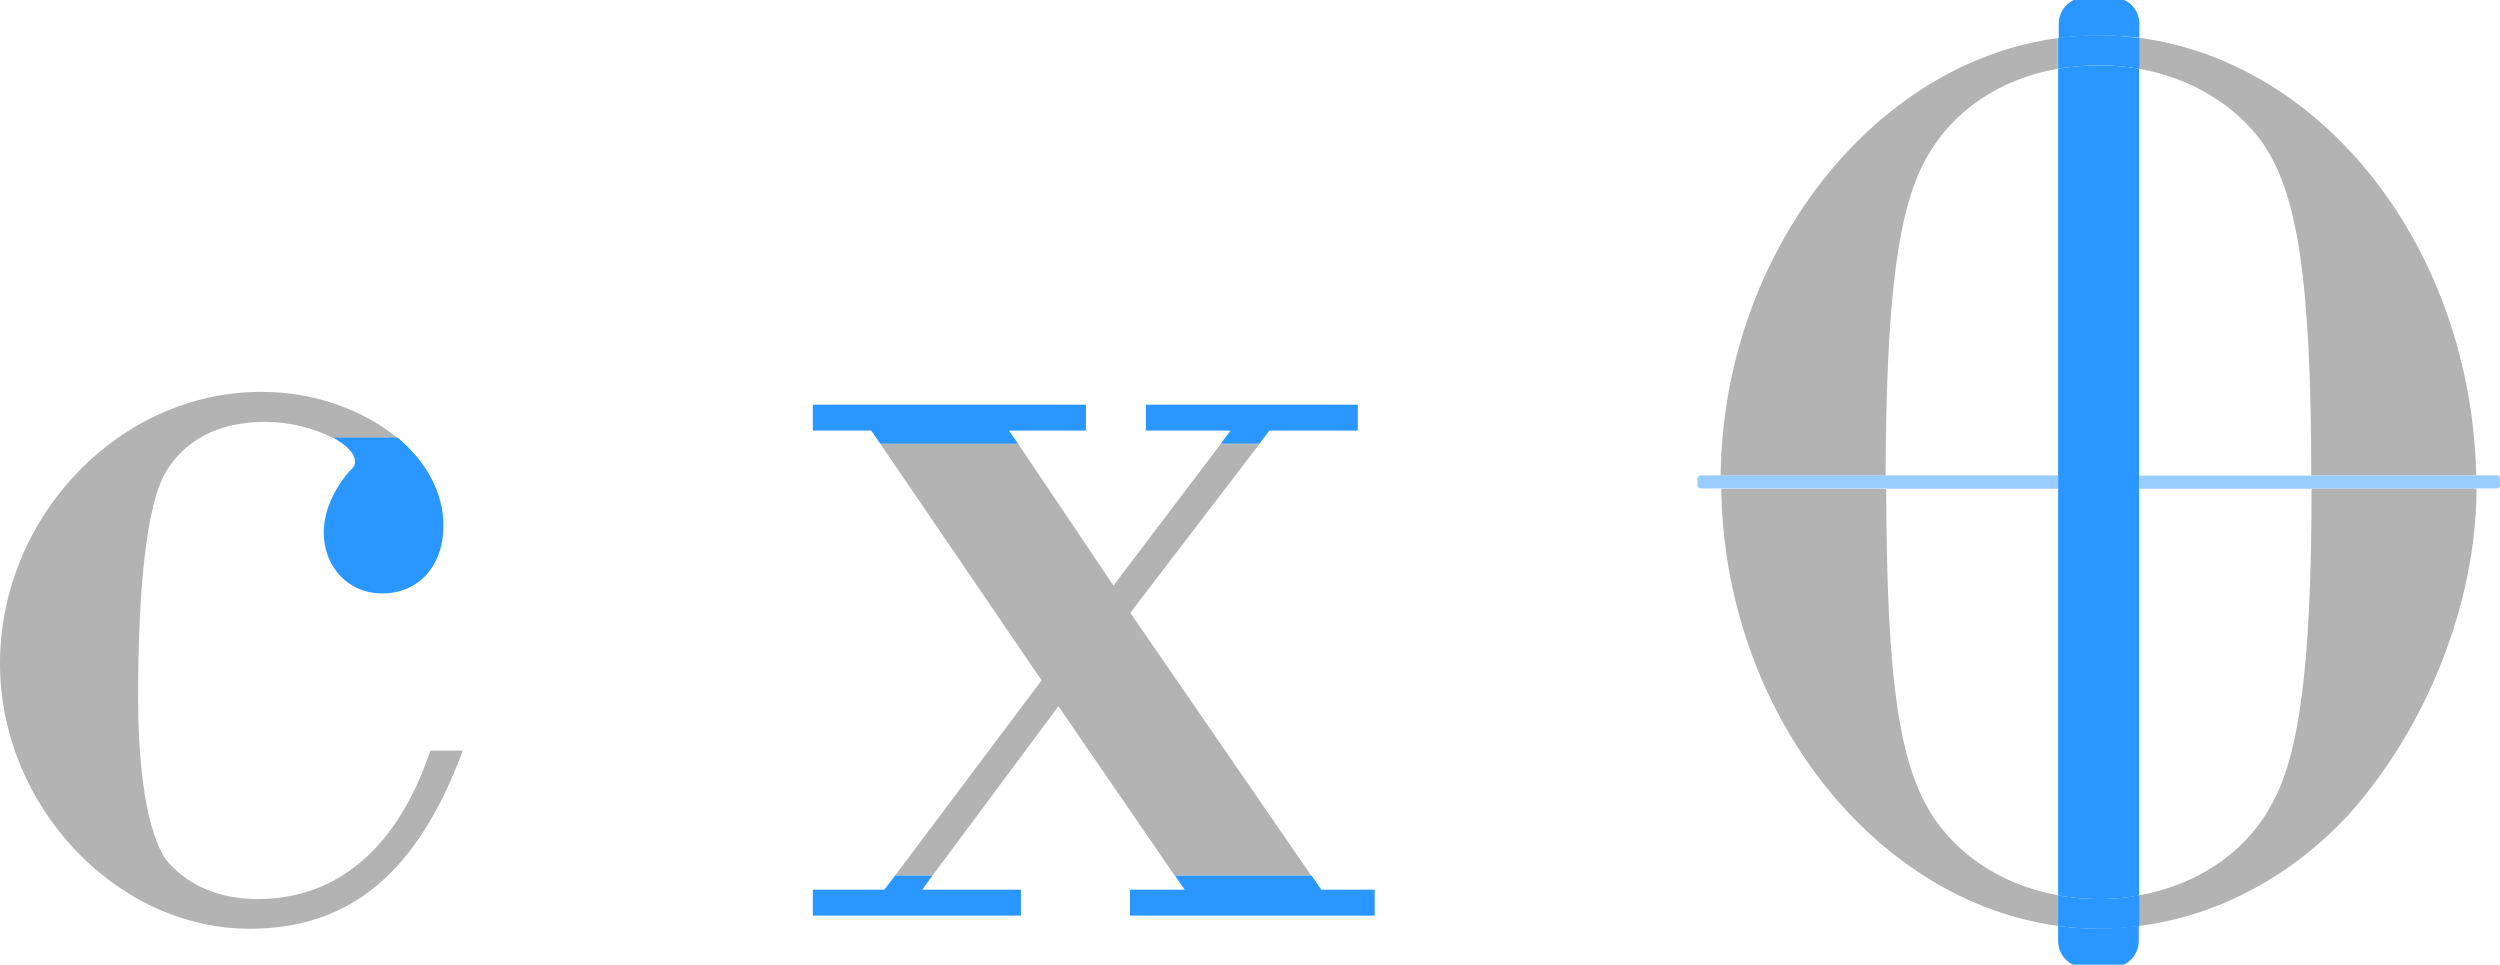 <svg xmlns="http://www.w3.org/2000/svg" id="Layer_1" width="800" height="308.7" viewBox="0 0 800 308.7"><style>.st0{fill:#b3b3b3}.st1{fill:#2997ff}.st2{fill:#99cdff}</style><path d="M723.8 45.4c11.4 16.3 15.7 43.4 15.8 106.7h52.8c-1.7-72.4-48.5-132.2-107.9-140V22c16.2 2.9 30.4 11.2 39.3 23.4zm-107 4.6c8.4-14.9 23.5-24.8 41.7-28v-9.8c-59.1 7.8-107.1 68.9-107.9 140h52.8c.2-57.6 4-86.2 13.4-102.2zm3 213.1c-11.9-16.5-16.1-44-16.2-106.7h-52.8c1 71.2 48.8 132 107.9 139.9v-9.8c-16.2-2.9-30.1-11.2-38.9-23.4zm106.5-4.6c-8.4 14.9-23.8 24.8-41.8 28v9.8c25.3-3.2 49-15.9 67.6-36.2 24.9-28.2 40.3-67.6 40.4-103.8h-52.8c-.1 56.9-3.8 86-13.4 102.2zM82.4 287.7c-12.5 0-22.9-4.6-29.5-12.9-7.2-11.2-8.7-35.2-8.7-51.2 0-37 2.9-61.2 8.3-71.6 6.2-11.2 17.5-17 32.4-17 7.8 0 15.9 2.1 21.5 5.1h20.7c-10.8-8.9-26.4-14.7-43.5-14.7C38.3 125.3 0 165.3 0 212.3c0 45.4 37 84.9 79.9 84.9 32.1 0 53.7-17.9 68.2-57h-10.4c-10.3 30.8-29.5 47.5-55.3 47.5z" class="st0"/><path d="M113.6 147.8c0 1.2-.4 1.7-1.7 2.9-5.4 6.2-8.3 13.3-8.3 19.6 0 11.2 7.9 19.6 18.7 19.6 11.6 0 19.6-8.7 19.6-21.7 0-10.7-5.6-20.6-14.7-28.2h-20.7c4.3 2.3 7.1 5.1 7.1 7.8z" class="st1"/><path d="M361.7 196.1l41.3-54h-12.4l-34.3 45.3-30.5-45.4h-44.1l51.6 75.7-46.9 62.5h12l40.3-54.2 37.2 54.2h43.7l-57.9-84.1zm-22.9 30l37.2 54.2-37.2-54.2z" class="st0"/><path d="M298.4 280.2h-12l-3.4 4.5h-22.9v8.3h66.6v-8.3h-31.6l3.3-4.5zm121.3 0H376l3.1 4.5h-17.5v8.3h78.3v-8.3h-17.1l-3.1-4.5zm-96.8-142.4h24.6v-8.3h-87.4v8.3h18.7l2.9 4.2h44.1l-2.9-4.2zM403 142l3.2-4.2h28.3v-8.3h-67.8v8.3h27.1l-3.2 4.2H403zM684.6 12.1V7.6c0-4.7-3.8-8.4-8.4-8.4h-9c-4.7 0-8.4 3.8-8.4 8.4v4.6c4.2-.6 8.4-.8 12.8-.8 4.2-.1 8.6.2 13 .7zm-26 284.2v4.8c0 4.7 3.8 8.4 8.4 8.4h9c4.7 0 8.4-3.8 8.4-8.4v-4.8c-4.2.5-8.5.8-12.8.8-4.3.1-8.7-.2-13-.8zm13.2-275.4c-4.5 0-8.9.4-13.2 1.1v264.5c4.2.8 8.7 1.2 13.2 1.2 4.4 0 8.6-.4 12.7-1.1V22c-4.1-.7-8.4-1.1-12.7-1.1z" class="st1"/><path d="M671.8 20.9c4.3 0 8.6.4 12.8 1.1v-9.8c-4.3-.6-8.7-.9-13.2-.9-4.3 0-8.6.3-12.8.8V22c4.2-.7 8.6-1.1 13.2-1.1zm0 266.8c-4.5 0-8.9-.4-13.2-1.2v9.8c4.3.6 8.7.9 13.2.9 4.3 0 8.5-.3 12.8-.8v-9.9c-4.2.8-8.4 1.2-12.8 1.2z" class="st1"/><path d="M550.7 152.1h-6.6c-.5 0-.9.4-.9.9v2.4c0 .5.4.9.9.9h6.6v-4.2zm248.4 0h-6.6v4.2h6.6c.5 0 .9-.4.9-.9V153c0-.5-.4-.9-.9-.9zm-140.5 0h-55.1v4.3h55.1v-4.3zm26 4.3h55.1v-4.2h-55.1v4.2zm-81.1-1.9v-2.4h-52.8v4.2h52.8v-1.8zm189 1.6v-4h-52.8v4.2h52.8v-.2z" class="st2"/></svg>